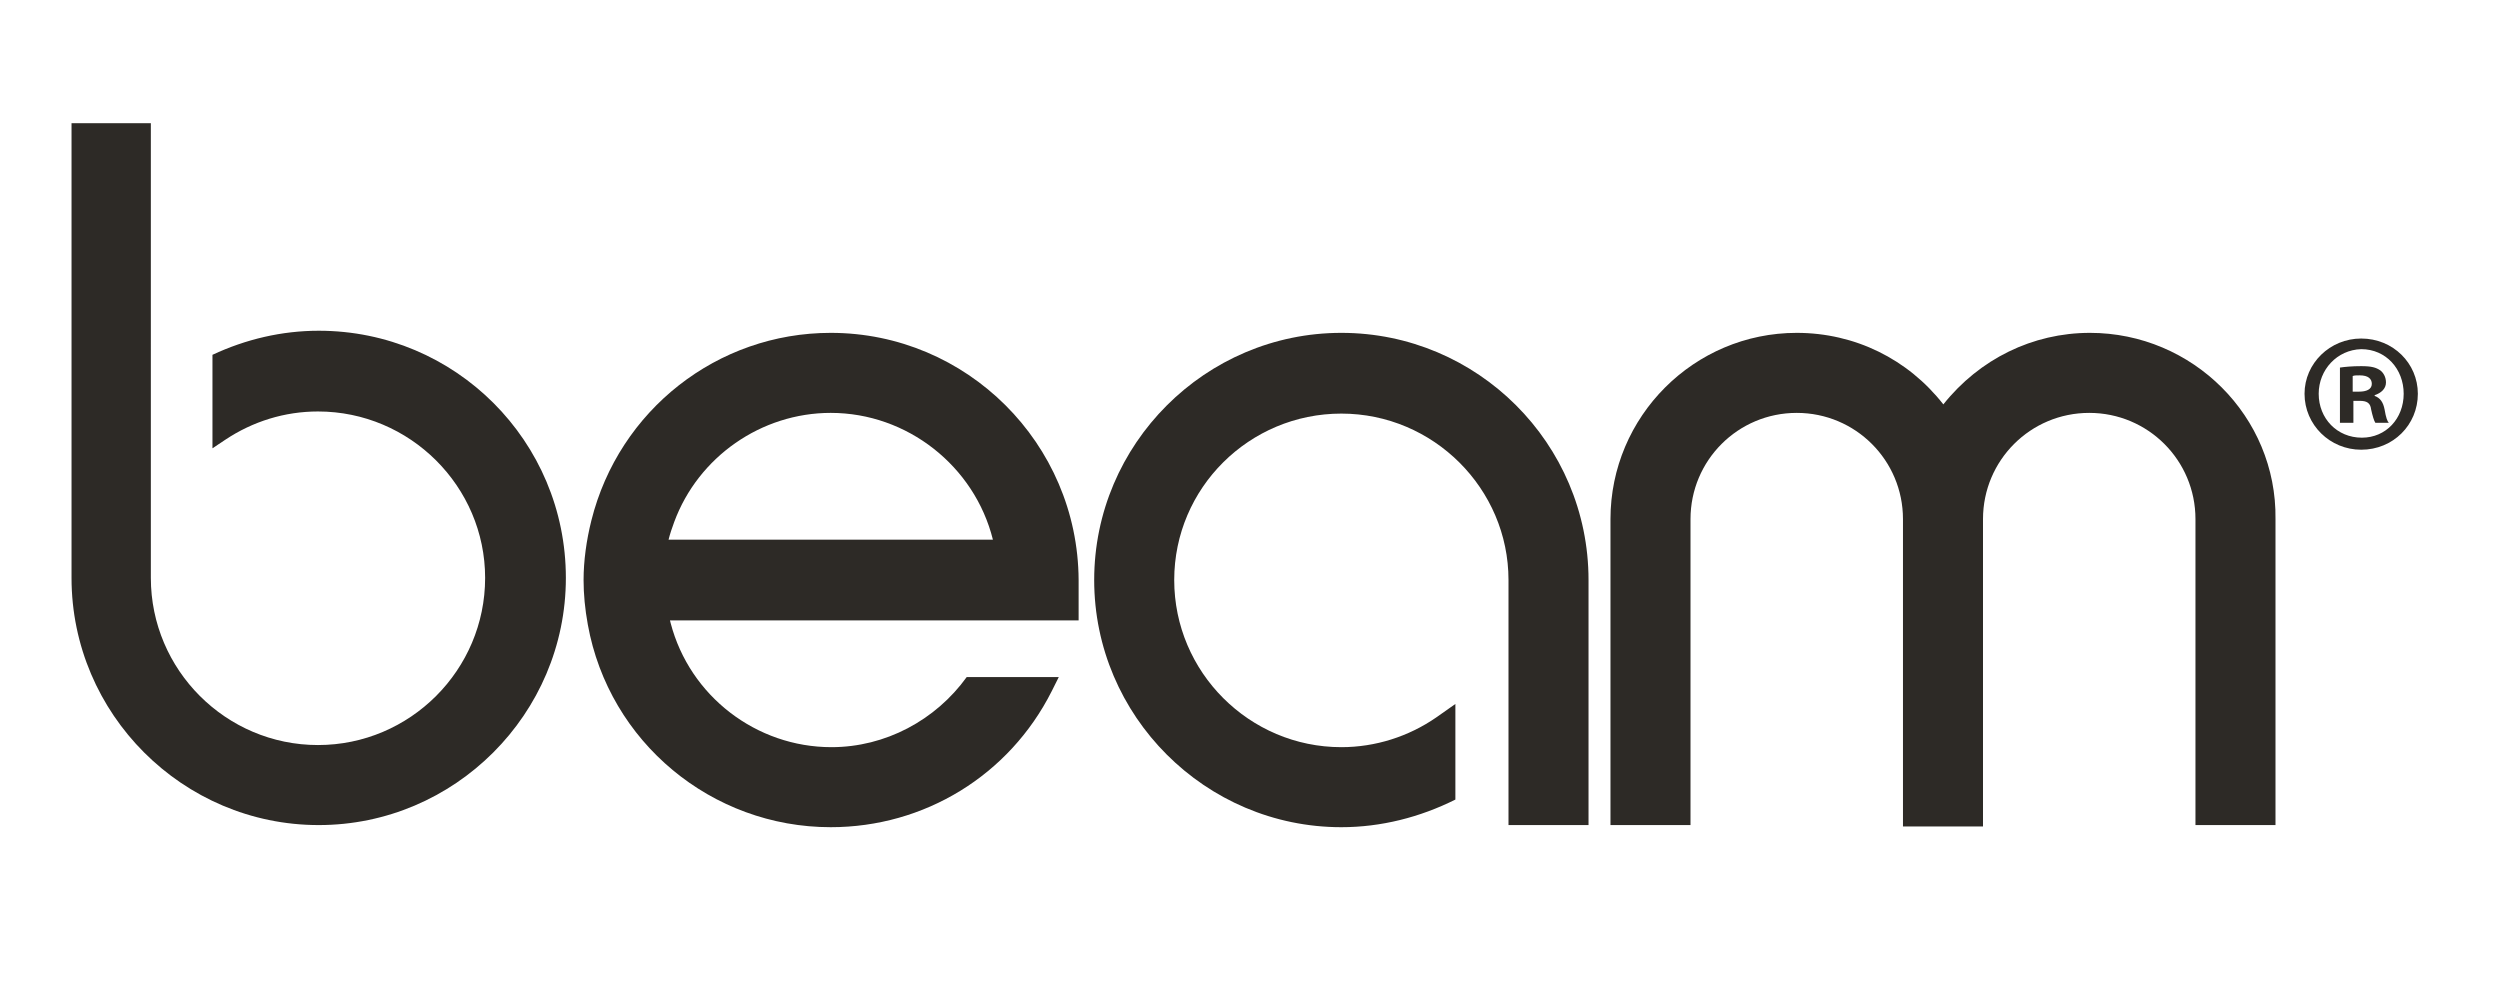 <?xml version="1.0" encoding="utf-8"?>
<!-- Generator: Adobe Illustrator 24.0.2, SVG Export Plug-In . SVG Version: 6.00 Build 0)  -->
<svg version="1.1" id="Layer_1" xmlns="http://www.w3.org/2000/svg" xmlns:xlink="http://www.w3.org/1999/xlink" x="0px" y="0px"
	 viewBox="0 0 353 141" style="enable-background:new 0 0 353 141;" xml:space="preserve">
<style type="text/css">
	.st0{clip-path:url(#SVGID_2_);fill:#2D2A26;}
	.st1{clip-path:url(#SVGID_4_);fill:#2D2A26;}
	.st2{clip-path:url(#SVGID_6_);fill:#2D2A26;}
</style>
<g>
	<defs>
		<rect id="SVGID_1_" x="10.1" y="17.4" width="331.3" height="99.4"/>
	</defs>
	<clipPath id="SVGID_2_">
		<use xlink:href="#SVGID_1_"  style="overflow:visible;"/>
	</clipPath>
	<path class="st0" d="M332.2,55.3h0.9c1,0,1.8-0.3,1.8-1.1c0-0.7-0.5-1.2-1.7-1.2c-0.5,0-0.8,0-1,0.1V55.3z M332.2,59.7h-1.8v-7.8
		c0.7-0.1,1.7-0.2,3-0.2c1.5,0,2.1,0.2,2.7,0.6c0.4,0.3,0.8,0.9,0.8,1.7c0,0.9-0.7,1.5-1.6,1.8v0.1c0.8,0.3,1.2,0.9,1.4,1.9
		c0.2,1.2,0.4,1.7,0.6,1.9h-1.9c-0.2-0.3-0.4-1-0.6-1.9c-0.1-0.9-0.6-1.2-1.6-1.2h-0.9V59.7z M327.4,55.6c0,3.5,2.6,6.2,6.1,6.2
		c3.4,0,5.9-2.7,5.9-6.2c0-3.5-2.5-6.3-6-6.3C330,49.4,327.4,52.2,327.4,55.6 M341.4,55.6c0,4.4-3.5,7.9-8,7.9c-4.4,0-8-3.5-8-7.9
		c0-4.3,3.6-7.8,8-7.8C337.9,47.8,341.4,51.3,341.4,55.6"/>
</g>
<g>
	<defs>
		<rect id="SVGID_3_" x="10.1" y="17.4" width="331.3" height="99.4"/>
	</defs>
	<clipPath id="SVGID_4_">
		<use xlink:href="#SVGID_3_"  style="overflow:visible;"/>
	</clipPath>
	<path class="st1" d="M295.1,47c-8.1,0-15.6,3.7-20.7,10.1c-5-6.4-12.5-10.1-20.7-10.1c-14.5,0-26.3,11.8-26.3,26.3v43.2h11.3V73.3
		c0-8.3,6.7-15,15-15c8.3,0,15,6.7,15,15v43.4h11.3V73.3c0-8.3,6.7-15,15-15c8.3,0,15,6.7,15,15v43.2h11.3V73.3
		C321.5,58.8,309.6,47,295.1,47"/>
	<path class="st1" d="M45,46.7c-5.2,0-10.3,1.2-15,3.4v13.2l1.8-1.2c3.9-2.6,8.4-4,13.1-4c13,0,23.6,10.6,23.6,23.5
		c0,13-10.6,23.6-23.6,23.6c-13,0-23.6-10.6-23.6-23.6V17.4H10.1l0,64.2c0,19.2,15.7,34.9,34.9,34.9s34.9-15.7,34.9-34.9
		C79.9,62.3,64.3,46.7,45,46.7"/>
</g>
<g>
	<defs>
		<rect id="SVGID_5_" x="10.1" y="17.4" width="331.3" height="99.4"/>
	</defs>
	<clipPath id="SVGID_6_">
		<use xlink:href="#SVGID_5_"  style="overflow:visible;"/>
	</clipPath>
	<path class="st2" d="M94.4,76.2c0.2-0.8,0.5-1.7,0.8-2.5c3.4-9.2,12.3-15.4,22.1-15.4c10.8,0,20.3,7.5,22.9,17.9H94.4z M117.3,47
		c-16,0-29.9,10.9-33.8,26.5c-0.7,2.8-1.1,5.7-1.1,8.4c0,2,0.2,4.1,0.6,6.3c3,16.6,17.5,28.6,34.3,28.6c13.2,0,25.2-7.3,31.2-19.2
		l1-2h-13c-4.4,6.1-11.5,9.9-19.1,9.9c-10.6,0-20-7.2-22.7-17.5c0-0.1-0.1-0.3-0.1-0.4h57.7v-5.7C152.2,62.6,136.5,47,117.3,47"/>
	<path class="st2" d="M189.4,47c-19.2,0-34.9,15.7-34.9,34.9c0,19.2,15.7,34.9,34.9,34.9c5.6,0,11.1-1.4,16.1-3.9V99.4l-2.7,1.9
		c-3.9,2.7-8.6,4.2-13.4,4.2c-13,0-23.6-10.6-23.6-23.6c0-13,10.6-23.5,23.6-23.5c13,0,23.6,10.6,23.6,23.5v34.6h11.3V81.9
		C224.3,62.6,208.6,47,189.4,47"/>
</g>
</svg>
